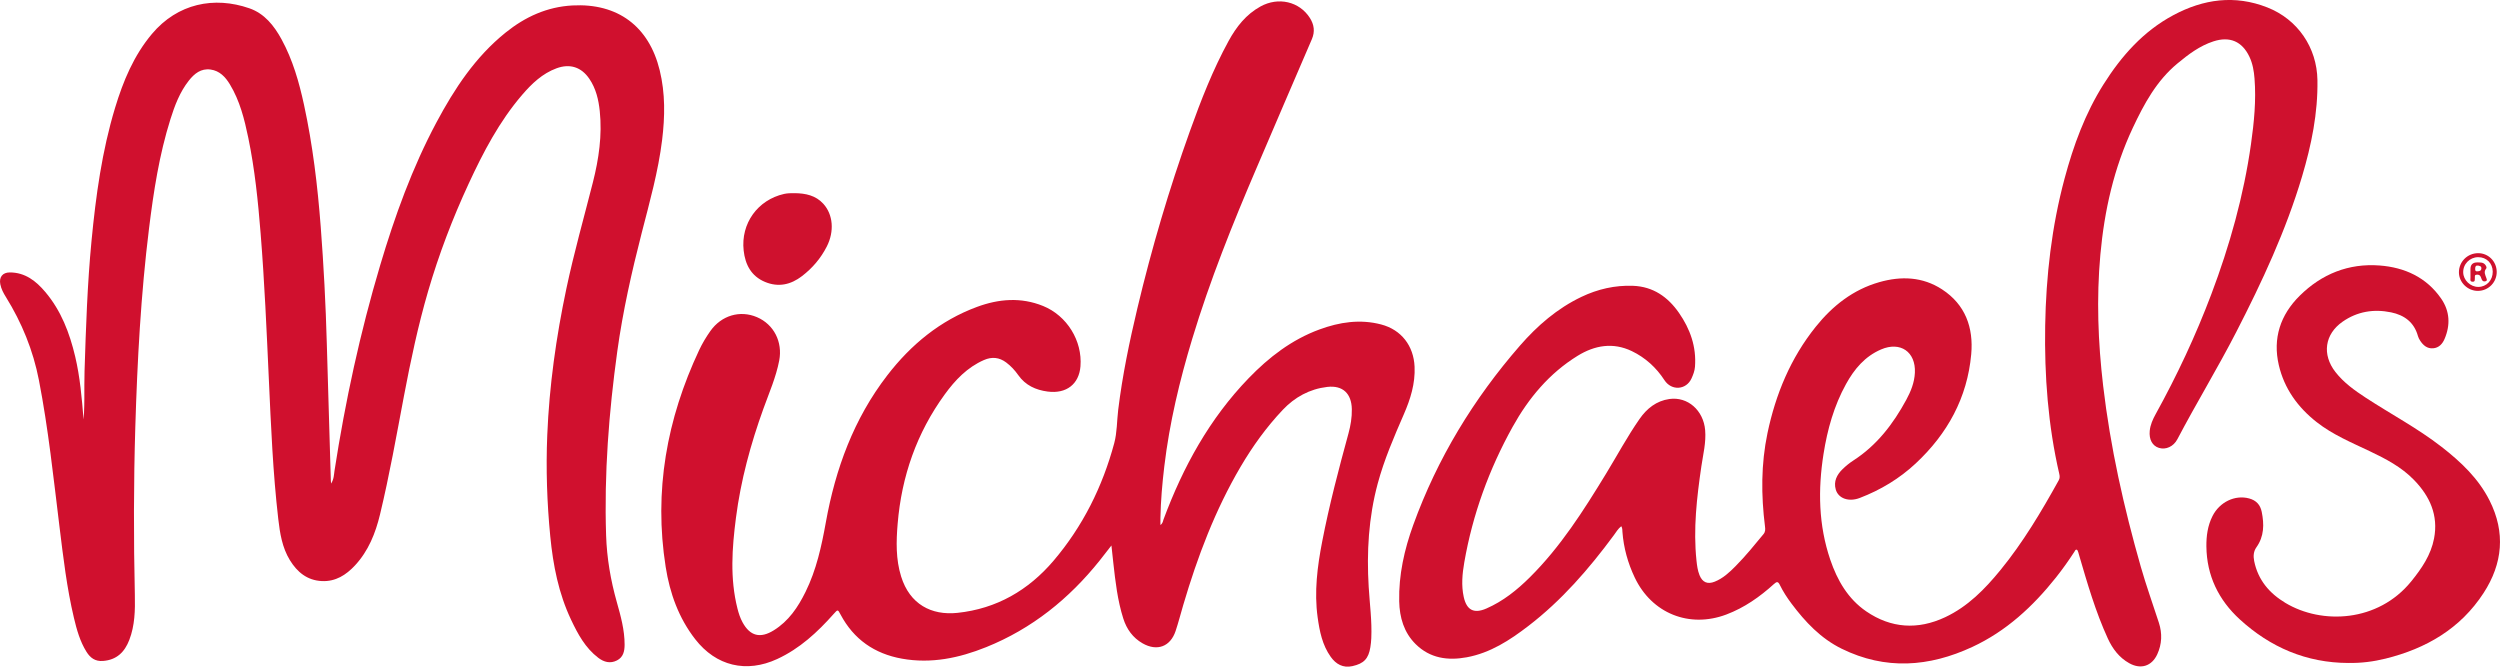 <svg width="360" height="96" viewBox="0 0 360 96" fill="none" xmlns="http://www.w3.org/2000/svg">
<g clip-path="url(#clip0_2722_14989)">
<path d="M233.46 75.778C232.991 76.145 232.712 76.637 232.385 77.081C228.806 81.93 224.881 86.458 220.075 90.147C217.409 92.193 214.603 94.022 211.212 94.649C208.483 95.153 205.93 94.799 203.867 92.767C202.159 91.084 201.535 88.912 201.485 86.584C201.402 82.795 202.221 79.152 203.502 75.611C206.973 66.015 212.194 57.44 218.88 49.764C221.378 46.898 224.24 44.414 227.725 42.751C230.078 41.627 232.552 41.06 235.16 41.157C238.056 41.265 240.179 42.761 241.772 45.054C243.384 47.374 244.298 49.934 244.077 52.814C244.031 53.413 243.821 53.962 243.574 54.503C242.819 56.154 240.703 56.324 239.672 54.733C238.513 52.944 236.937 51.502 234.99 50.564C232.27 49.256 229.628 49.724 227.178 51.236C223.1 53.749 220.112 57.335 217.817 61.469C214.426 67.576 212.058 74.075 210.858 80.972C210.571 82.622 210.412 84.3 210.778 85.963C211.2 87.87 212.253 88.404 214.034 87.628C216.439 86.58 218.451 84.965 220.294 83.136C224.718 78.749 228.024 73.531 231.245 68.256C232.86 65.613 234.324 62.875 236.097 60.329C237.144 58.827 238.517 57.724 240.388 57.458C243.037 57.081 245.3 59.098 245.542 61.938C245.693 63.71 245.251 65.41 244.999 67.133C244.34 71.645 243.813 76.164 244.295 80.734C244.371 81.445 244.461 82.156 244.73 82.825C245.152 83.865 245.882 84.177 246.921 83.76C248.114 83.281 249.04 82.421 249.92 81.529C251.355 80.078 252.643 78.493 253.941 76.918C254.233 76.565 254.209 76.212 254.159 75.812C253.594 71.314 253.583 66.825 254.518 62.368C255.697 56.751 257.85 51.562 261.464 47.057C263.883 44.042 266.84 41.707 270.623 40.629C273.757 39.736 276.845 39.84 279.654 41.669C283.017 43.86 284.197 47.179 283.857 50.999C283.295 57.279 280.433 62.473 275.854 66.742C273.508 68.929 270.8 70.557 267.807 71.705C266.239 72.307 264.722 71.796 264.349 70.49C264.015 69.322 264.507 68.36 265.324 67.564C265.797 67.103 266.318 66.676 266.872 66.318C270.259 64.136 272.612 61.062 274.501 57.578C275.163 56.357 275.675 55.094 275.743 53.678C275.89 50.666 273.646 49.126 270.874 50.319C268.533 51.326 267.017 53.151 265.83 55.3C264.093 58.438 263.145 61.84 262.589 65.36C261.776 70.512 261.861 75.616 263.561 80.604C264.572 83.573 266.113 86.244 268.743 88.04C272.322 90.484 276.171 90.724 280.1 88.88C283.367 87.348 285.823 84.834 288.062 82.093C291.329 78.094 293.956 73.673 296.452 69.171C296.63 68.852 296.61 68.571 296.538 68.255C294.915 61.231 294.386 54.098 294.506 46.914C294.626 39.729 295.442 32.619 297.311 25.664C298.586 20.919 300.269 16.329 302.908 12.146C305.49 8.053 308.639 4.494 312.969 2.181C317.296 -0.132 321.801 -0.775 326.492 1.069C330.865 2.787 333.634 6.833 333.711 11.533C333.789 16.291 332.844 20.878 331.498 25.4C329.172 33.215 325.744 40.567 322.027 47.797C319.338 53.026 316.271 58.048 313.539 63.253C312.981 64.315 311.871 64.804 310.883 64.495C309.943 64.203 309.441 63.286 309.56 62.048C309.645 61.175 309.998 60.391 310.418 59.63C313.49 54.068 316.18 48.329 318.425 42.383C321.077 35.363 323.096 28.172 324.145 20.735C324.585 17.614 324.899 14.473 324.652 11.311C324.568 10.229 324.387 9.162 323.914 8.167C322.861 5.954 321.083 5.195 318.739 5.955C316.753 6.6 315.135 7.828 313.554 9.138C310.544 11.628 308.747 14.961 307.129 18.399C304.405 24.187 303.026 30.334 302.451 36.681C301.88 42.986 302.115 49.272 302.852 55.549C303.89 64.393 305.83 73.052 308.272 81.602C309.049 84.321 310.011 86.988 310.881 89.68C311.378 91.22 311.322 92.748 310.646 94.219C309.856 95.939 308.266 96.43 306.607 95.5C305.153 94.686 304.203 93.416 303.525 91.939C301.744 88.056 300.568 83.964 299.372 79.879C299.338 79.761 299.318 79.638 299.271 79.525C299.218 79.395 299.169 79.202 299.07 79.165C298.858 79.087 298.795 79.327 298.71 79.457C297.879 80.736 296.996 81.979 296.047 83.173C292.731 87.344 288.886 90.897 284.005 93.163C277.793 96.049 271.506 96.513 265.207 93.419C262.194 91.939 259.955 89.561 257.975 86.917C257.339 86.068 256.76 85.178 256.294 84.226C256.042 83.709 255.851 83.735 255.45 84.099C253.412 85.945 251.195 87.508 248.592 88.49C243.251 90.503 237.856 88.326 235.404 83.169C234.408 81.076 233.805 78.895 233.63 76.589C233.611 76.333 233.642 76.058 233.463 75.774L233.46 75.778Z" fill="#CF112E"/>
<path d="M12.089 61.904C11.866 61.782 11.909 61.592 11.928 61.435C12.268 58.787 12.089 56.123 12.174 53.467C12.373 47.191 12.577 40.913 13.181 34.66C13.805 28.187 14.681 21.753 16.577 15.507C17.741 11.672 19.259 8.006 21.879 4.886C25.575 0.488 30.855 -0.565 35.911 1.195C38.083 1.95 39.461 3.686 40.538 5.655C42.159 8.621 43.07 11.833 43.781 15.109C45.035 20.893 45.732 26.752 46.184 32.648C46.613 38.246 46.906 43.851 47.06 49.465C47.24 56.039 47.445 62.613 47.64 69.186C47.643 69.278 47.655 69.37 47.678 69.636C48.098 68.974 48.082 68.347 48.171 67.775C49.721 57.77 51.855 47.893 54.748 38.189C56.858 31.106 59.358 24.166 62.848 17.627C65.445 12.763 68.454 8.19 72.817 4.684C75.624 2.428 78.776 0.98 82.436 0.785C88.947 0.436 93.446 3.78 94.996 10.114C95.811 13.446 95.756 16.799 95.343 20.169C94.787 24.701 93.549 29.085 92.419 33.49C90.971 39.138 89.686 44.815 88.888 50.598C87.675 59.395 86.988 68.222 87.28 77.108C87.386 80.365 87.932 83.552 88.818 86.694C89.383 88.701 89.948 90.725 89.944 92.845C89.941 93.782 89.748 94.64 88.842 95.101C87.88 95.591 86.972 95.348 86.15 94.723C84.285 93.303 83.213 91.309 82.241 89.257C80.436 85.447 79.642 81.392 79.237 77.219C78.767 72.38 78.606 67.541 78.804 62.686C79.095 55.561 80.086 48.53 81.559 41.558C82.648 36.404 84.09 31.341 85.381 26.239C86.231 22.88 86.728 19.477 86.366 16.001C86.193 14.348 85.817 12.744 84.862 11.344C83.711 9.656 82.068 9.128 80.15 9.831C78.094 10.585 76.566 12.053 75.18 13.669C71.898 17.497 69.585 21.916 67.484 26.458C65.164 31.466 63.203 36.611 61.655 41.913C60.205 46.879 59.136 51.929 58.173 57.006C57.092 62.709 56.083 68.428 54.724 74.074C54.074 76.776 53.057 79.334 51.124 81.414C49.842 82.794 48.331 83.768 46.347 83.675C44.226 83.574 42.789 82.375 41.737 80.653C40.631 78.842 40.31 76.794 40.07 74.732C39.297 68.049 39.022 61.333 38.714 54.618C38.393 47.608 38.092 40.594 37.529 33.598C37.16 28.987 36.694 24.38 35.753 19.842C35.199 17.167 34.539 14.511 33.098 12.139C32.456 11.082 31.627 10.192 30.322 10.013C28.936 9.823 27.984 10.606 27.193 11.608C25.89 13.258 25.162 15.197 24.541 17.17C22.93 22.284 22.121 27.558 21.465 32.858C20.284 42.371 19.774 51.932 19.484 61.509C19.24 69.563 19.237 77.616 19.418 85.671C19.466 87.867 19.425 90.061 18.619 92.152C17.948 93.89 16.816 95.029 14.828 95.178C13.697 95.262 12.999 94.727 12.46 93.87C11.52 92.369 11.051 90.681 10.647 88.979C9.621 84.661 9.111 80.261 8.569 75.864C7.7 68.809 6.962 61.737 5.605 54.747C4.77 50.442 3.146 46.469 0.842 42.758C0.488 42.191 0.176 41.602 0.046 40.943C-0.158 39.913 0.362 39.231 1.41 39.23C3.622 39.23 5.188 40.464 6.528 42.05C8.807 44.75 10.023 47.946 10.826 51.338C11.527 54.296 11.782 57.312 12.026 60.328C12.067 60.842 12.367 61.364 12.091 61.905L12.089 61.904Z" fill="#D0102E"/>
<path d="M167.091 75.608C167.454 75.359 167.459 75.039 167.555 74.78C170.361 67.238 174.169 60.298 179.804 54.464C182.722 51.444 186.001 48.914 189.987 47.448C192.877 46.383 195.852 45.922 198.898 46.725C201.802 47.492 203.564 49.801 203.699 52.803C203.807 55.233 203.107 57.462 202.156 59.649C200.735 62.919 199.318 66.188 198.387 69.649C197.074 74.535 196.789 79.499 197.092 84.519C197.24 86.976 197.577 89.422 197.466 91.893C197.447 92.334 197.401 92.775 197.33 93.212C197.062 94.851 196.398 95.558 194.743 95.923C193.396 96.219 192.381 95.647 191.623 94.582C190.413 92.886 190.019 90.907 189.741 88.899C189.23 85.212 189.698 81.582 190.398 77.968C191.414 72.722 192.773 67.561 194.181 62.411C194.493 61.269 194.687 60.11 194.663 58.914C194.619 56.667 193.356 55.455 191.124 55.716C188.585 56.014 186.443 57.189 184.701 59.035C182.363 61.512 180.381 64.262 178.655 67.196C174.974 73.451 172.436 80.178 170.39 87.112C170.022 88.362 169.698 89.628 169.287 90.864C168.534 93.123 166.617 93.83 164.533 92.641C163.115 91.832 162.235 90.588 161.75 89.057C160.926 86.461 160.621 83.768 160.32 81.077C160.232 80.302 160.151 79.526 160.046 78.549C159.406 79.371 158.891 80.043 158.362 80.706C153.948 86.228 148.599 90.537 142.005 93.191C138.114 94.757 134.096 95.605 129.879 94.848C125.93 94.139 122.941 92.07 121.044 88.5C120.637 87.734 120.65 87.734 120.045 88.414C117.708 91.044 115.157 93.404 111.915 94.9C107.469 96.952 103.124 95.916 100.117 92.054C97.727 88.986 96.457 85.428 95.859 81.645C94.132 70.727 96.009 60.342 100.684 50.402C101.135 49.444 101.681 48.534 102.293 47.668C103.884 45.418 106.563 44.625 109.009 45.674C111.433 46.712 112.721 49.232 112.207 51.917C111.745 54.324 110.757 56.561 109.932 58.848C108.089 63.956 106.672 69.171 105.977 74.562C105.415 78.921 105.097 83.29 106.193 87.628C106.368 88.318 106.586 88.994 106.933 89.625C108.011 91.597 109.481 91.965 111.405 90.778C113.569 89.443 114.909 87.441 116 85.228C117.562 82.059 118.302 78.655 118.923 75.205C120.309 67.507 122.946 60.304 127.769 54.049C131.182 49.622 135.381 46.156 140.683 44.195C143.82 43.036 147.007 42.767 150.199 44.059C153.639 45.453 155.881 49.069 155.587 52.752C155.383 55.313 153.555 56.738 150.865 56.385C149.147 56.158 147.662 55.49 146.621 54.006C146.142 53.323 145.571 52.705 144.892 52.196C143.89 51.445 142.822 51.349 141.69 51.844C139.283 52.896 137.545 54.729 136.041 56.796C132.001 62.349 129.829 68.592 129.262 75.413C129.049 77.975 128.986 80.53 129.765 83.025C131.006 87.001 134.106 88.649 137.879 88.252C143.504 87.659 148.102 84.995 151.727 80.728C155.932 75.778 158.768 70.072 160.45 63.818C160.867 62.269 160.827 60.6 161.024 58.988C161.63 54.049 162.64 49.185 163.792 44.349C165.845 35.728 168.352 27.241 171.341 18.9C172.934 14.453 174.647 10.05 176.923 5.893C178.038 3.857 179.431 2.074 181.517 0.928C184.084 -0.482 187.107 0.214 188.616 2.575C189.238 3.55 189.38 4.549 188.903 5.656C186.239 11.818 183.602 17.991 180.958 24.16C177.497 32.233 174.225 40.38 171.68 48.796C169.861 54.809 168.405 60.906 167.66 67.155C167.366 69.625 167.148 72.103 167.101 74.591C167.095 74.9 167.101 75.211 167.101 75.605L167.091 75.608Z" fill="#D0102E"/>
<path d="M338.17 95.468C332.121 95.45 326.928 93.219 322.522 89.183C319.479 86.395 317.765 82.895 317.72 78.692C317.704 77.178 317.905 75.694 318.6 74.316C319.625 72.286 321.848 71.22 323.889 71.779C324.886 72.053 325.485 72.687 325.689 73.71C326.047 75.503 326.047 77.227 324.926 78.806C324.509 79.393 324.455 80.066 324.6 80.786C325.146 83.51 326.788 85.428 329.089 86.813C334.337 89.968 342.428 89.613 347.21 83.728C348.718 81.869 350.048 79.927 350.505 77.542C351.145 74.205 349.902 71.464 347.615 69.111C345.799 67.242 343.53 66.058 341.212 64.958C338.592 63.713 335.903 62.593 333.596 60.781C330.877 58.648 328.934 55.953 328.149 52.576C327.252 48.721 328.37 45.344 331.157 42.587C334.328 39.45 338.197 37.893 342.666 38.231C346.272 38.505 349.396 39.927 351.523 42.992C352.777 44.8 352.882 46.8 352.008 48.827C351.7 49.541 351.188 50.085 350.372 50.155C349.518 50.227 348.939 49.727 348.501 49.053C348.368 48.849 348.248 48.624 348.183 48.391C347.636 46.407 346.225 45.371 344.312 44.977C341.819 44.464 339.444 44.853 337.338 46.32C334.742 48.128 334.347 51.064 336.302 53.571C337.499 55.107 339.063 56.222 340.674 57.275C344.298 59.642 348.142 61.669 351.571 64.334C354.35 66.494 356.888 68.88 358.499 72.078C360.815 76.677 360.389 81.154 357.637 85.392C354.297 90.531 349.359 93.394 343.52 94.841C341.771 95.274 339.986 95.499 338.172 95.463L338.17 95.468Z" fill="#CF112E"/>
<path d="M114.456 27.816C116.002 27.837 117.462 28.14 118.552 29.337C119.983 30.909 120.159 33.326 119.063 35.488C118.203 37.183 116.999 38.597 115.496 39.753C113.877 40.999 112.096 41.404 110.161 40.597C108.172 39.766 107.311 38.1 107.087 36.078C106.653 32.182 109.108 28.785 112.909 27.926C113.42 27.81 113.936 27.816 114.453 27.816H114.456Z" fill="#CF112E"/>
<path d="M356.863 36.457C358.332 36.459 359.507 37.642 359.527 39.135C359.546 40.637 358.343 41.87 356.841 41.889C355.354 41.908 354.085 40.674 354.085 39.207C354.085 37.68 355.32 36.456 356.862 36.457H356.863ZM358.954 39.117C358.942 37.909 358.057 37.029 356.859 37.032C355.641 37.037 354.665 38.036 354.701 39.244C354.733 40.356 355.74 41.317 356.872 41.317C358.059 41.317 358.966 40.359 358.954 39.117Z" fill="#CF112E"/>
<path d="M356.733 37.789C357.147 37.798 357.583 37.748 357.881 38.134C358.005 38.294 358.125 38.534 358.006 38.678C357.62 39.147 357.873 39.565 358.023 40.007C358.079 40.175 358.215 40.408 357.926 40.498C357.7 40.569 357.484 40.51 357.379 40.258C357.323 40.124 357.277 39.983 357.219 39.849C357.101 39.58 356.876 39.528 356.61 39.559C356.305 39.594 356.397 39.833 356.379 40.01C356.354 40.261 356.459 40.606 356.016 40.566C355.628 40.532 355.757 40.217 355.749 39.997C355.736 39.58 355.746 39.163 355.746 38.746C355.747 38.105 356.076 37.786 356.733 37.788V37.789ZM356.865 38.245C356.53 38.199 356.436 38.361 356.43 38.625C356.425 38.851 356.393 39.096 356.736 39.071C357.007 39.05 357.296 39.027 357.319 38.657C357.341 38.305 357.051 38.305 356.863 38.245H356.865Z" fill="#CF112E"/>
</g>
<defs>
<clipPath id="clip0_2722_14989">
<rect width="360" height="96" fill="white"/>
</clipPath>
</defs>
</svg>
